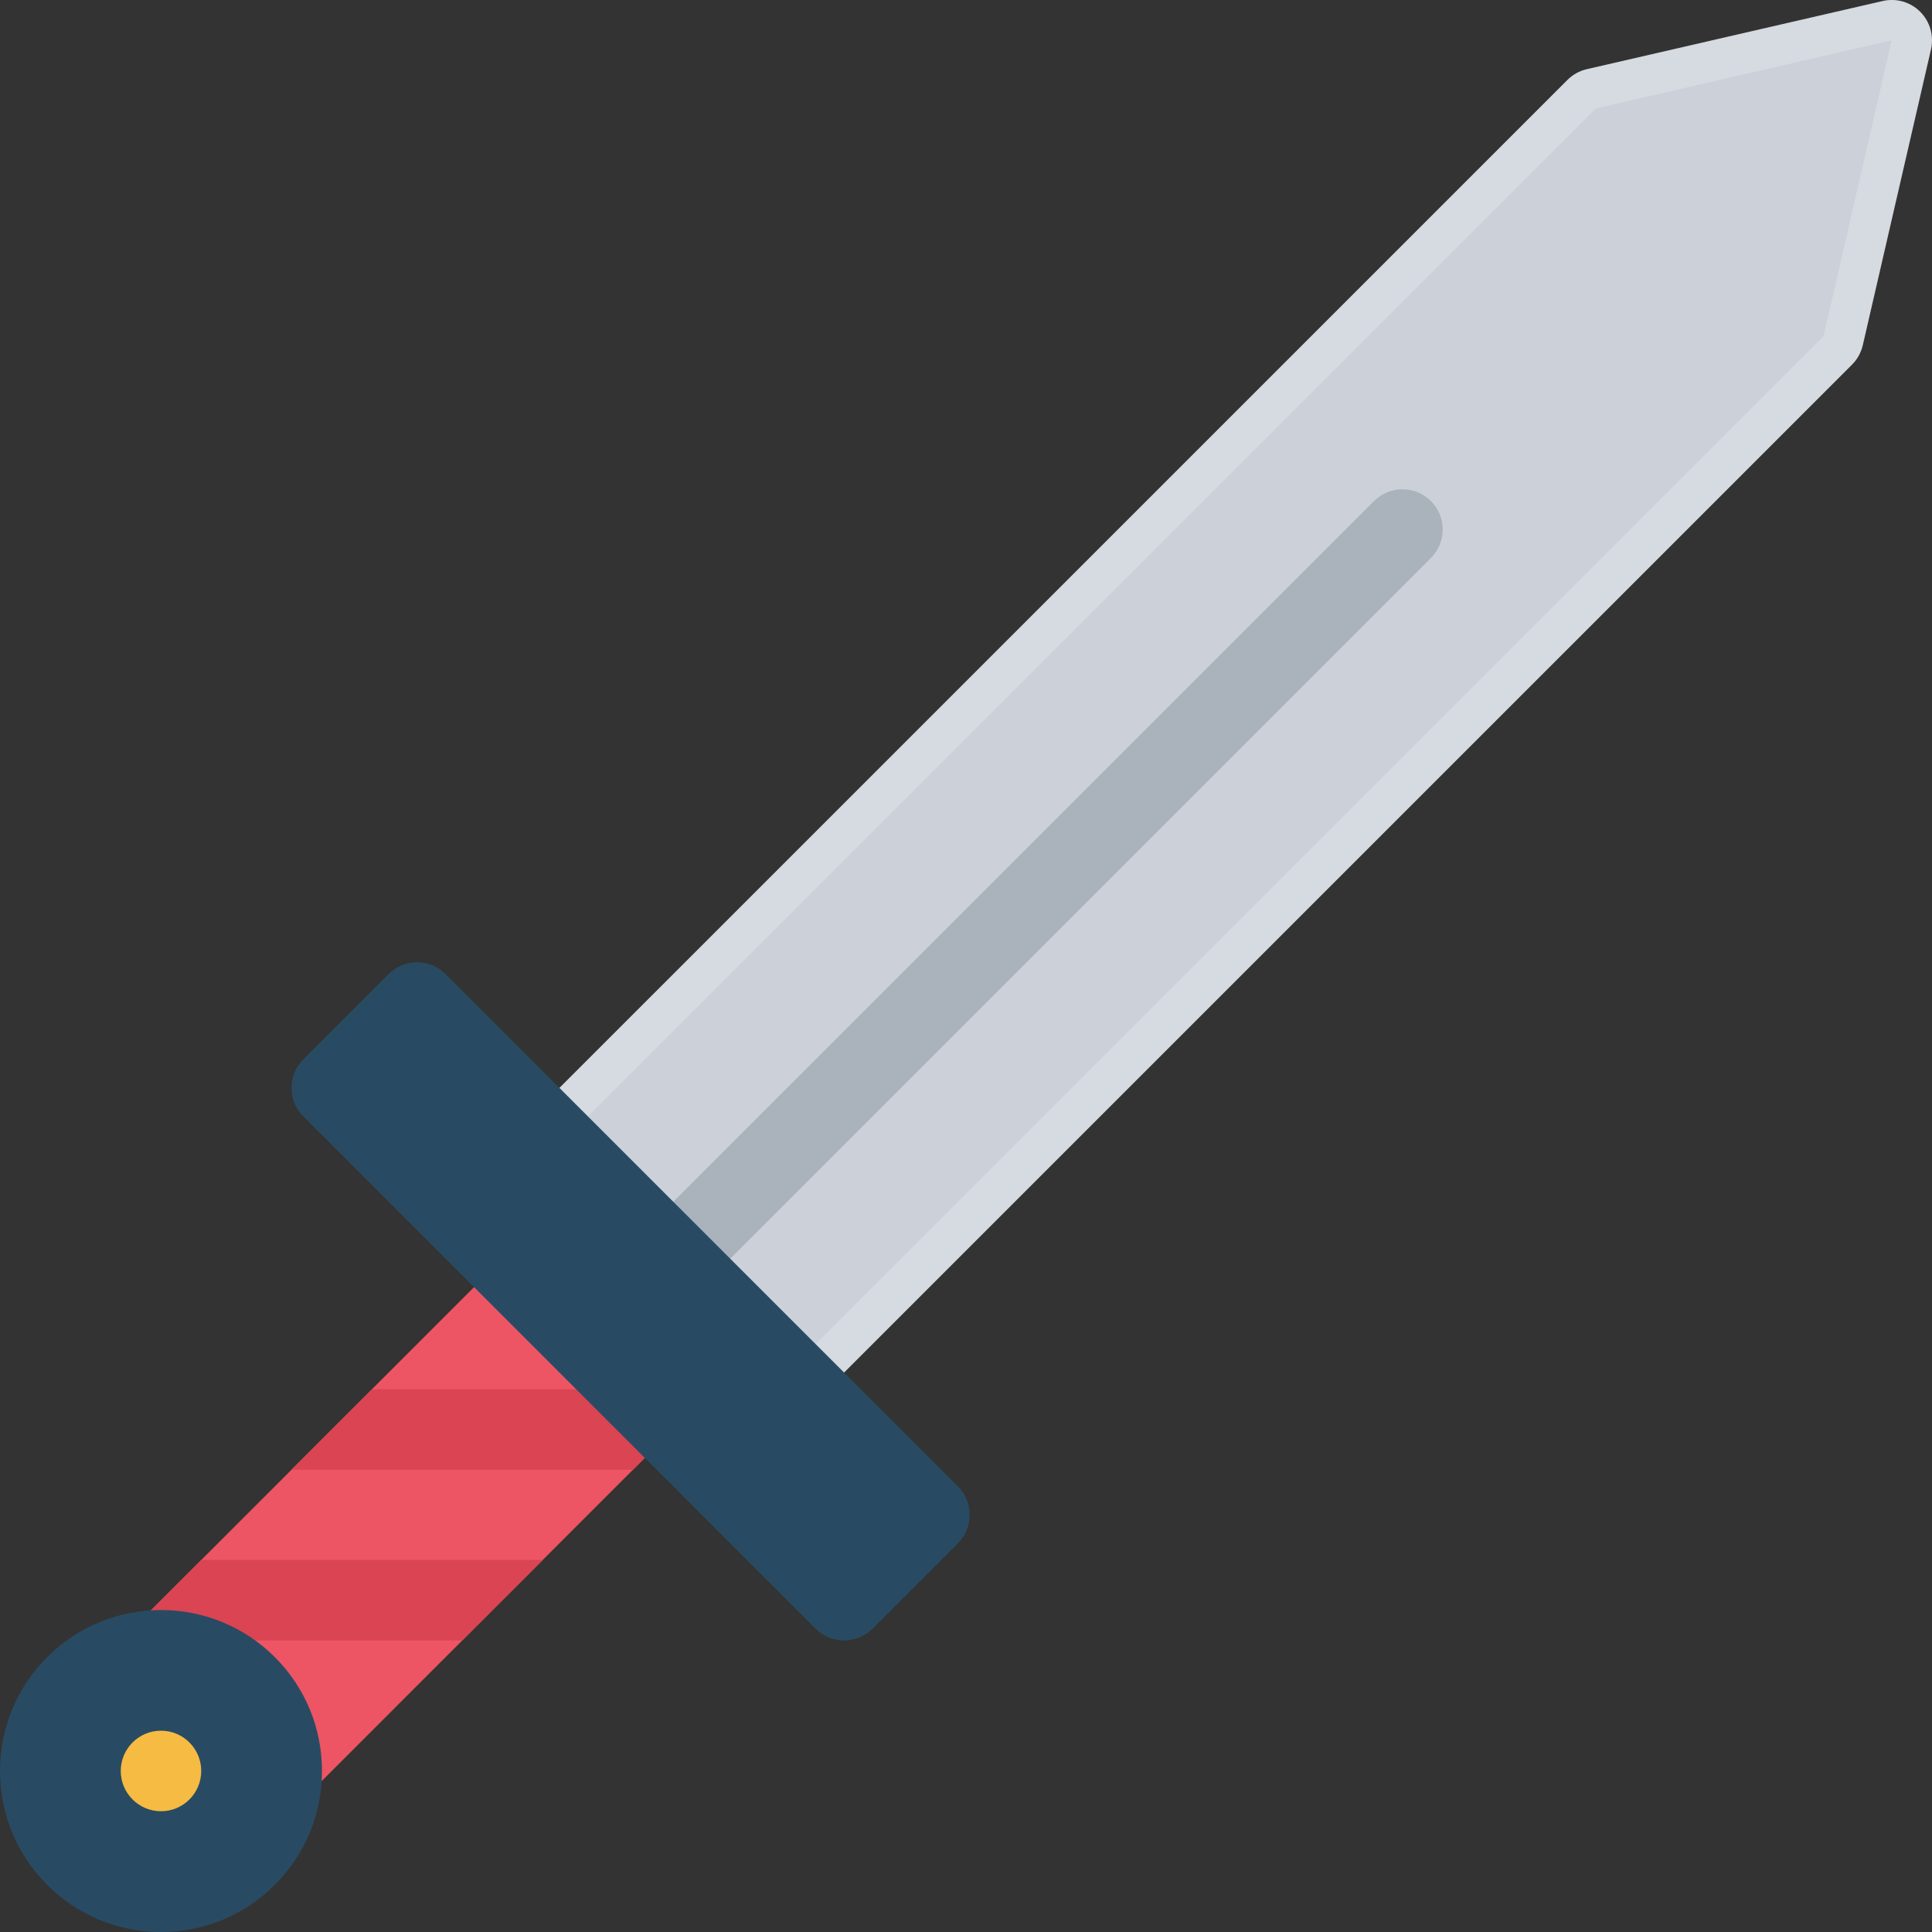 <?xml version="1.0" encoding="iso-8859-1"?>
<!-- Uploaded to: SVG Repo, www.svgrepo.com, Generator: SVG Repo Mixer Tools -->
<svg height="30px" width="30px" version="1.1" id="Layer_1" xmlns="http://www.w3.org/2000/svg" xmlns:xlink="http://www.w3.org/1999/xlink" 
	 viewBox="0 0 511.992 511.992" xml:space="preserve" style="transform:scaleX(-1)">
<rect x="0" y="0" width="511.992" height="511.992" fill="#333333" stroke="none"/>
<path style="fill:#ED5564;" d="M181.552,371.275c0-2.828-1.125-5.546-3.125-7.546l-30.171-30.172
	c-4.164-4.171-10.922-4.171-15.086,0l-95.959,95.968c-4.164,4.156-4.164,10.906,0,15.078l30.171,30.171
	c4.164,4.155,10.921,4.155,15.085,0l95.959-95.968C180.427,376.807,181.552,374.103,181.552,371.275z"/>
<path style="fill:#CCD1D9;" d="M490.804,96.617c1.406-1.414,2.391-3.203,2.844-5.148l18.078-78.405
	c0.812-3.586-0.266-7.336-2.859-9.938s-6.359-3.68-9.938-2.852l-78.404,18.062c-1.953,0.453-3.734,1.438-5.141,2.852L140.717,295.84
	c-4.164,4.172-4.164,10.922,0,15.094l60.335,60.342c2,2,4.719,3.125,7.546,3.125c2.828,0,5.539-1.125,7.539-3.125L490.804,96.617z"
	/>
<path style="opacity:0.2;fill:#FFFFFF;enable-background:new    ;" d="M508.866,3.126c-2.594-2.602-6.359-3.68-9.938-2.852
	l-78.404,18.062c-1.953,0.453-3.734,1.438-5.141,2.852L140.717,295.84c-4.164,4.172-4.164,10.922,0,15.094l60.335,60.342
	c2,2,4.719,3.125,7.546,3.125c2.828,0,5.539-1.125,7.539-3.125L490.804,96.617c1.406-1.414,2.391-3.203,2.844-5.148l18.078-78.405
	C512.538,9.477,511.46,5.727,508.866,3.126z M501.319,10.665L483.257,89.07L208.598,363.729l-60.342-60.343L422.915,28.735
	L501.319,10.665L501.319,10.665L501.319,10.665z"/>
<path style="fill:#AAB2BC;" d="M170.88,341.104c-4.164-4.172-4.164-10.921,0-15.093l193.238-193.224
	c4.172-4.164,10.922-4.164,15.078,0c4.172,4.164,4.172,10.922,0,15.086l-193.23,193.23
	C181.802,345.261,175.052,345.261,170.88,341.104z"/>
<g>
	<path style="fill:#DA4453;" d="M77.249,389.478h90.506l10.672-10.672c2-2,3.125-4.703,3.125-7.531c0-1.078-0.164-2.125-0.469-3.125
		H98.584L77.249,389.478z"/>
	<path style="fill:#DA4453;" d="M143.842,413.4H53.328l-16.117,16.125c-1.484,1.484-2.43,3.297-2.859,5.203h88.155L143.842,413.4z"
		/>
</g>
<g>
	<path style="fill:#284b63;" d="M253.848,393.9L118.084,258.138c-4.164-4.164-10.914-4.164-15.078,0l-22.632,22.624
		c-4.164,4.172-4.164,10.922,0,15.078l135.763,135.764c2,2,4.711,3.125,7.539,3.125c2.836,0,5.547-1.125,7.547-3.125l22.625-22.625
		C258.011,404.822,258.011,398.057,253.848,393.9z"/>
	<path style="fill:#284b63;" d="M85.327,469.321c0-11.391-4.438-22.108-12.492-30.171c-16.64-16.641-43.702-16.641-60.342,0
		c-8.055,8.062-12.492,18.78-12.492,30.171c0,11.39,4.438,22.108,12.492,30.171l0,0l0,0c8.062,8.062,18.773,12.5,30.171,12.5
		s22.109-4.438,30.171-12.5C80.89,491.43,85.327,480.711,85.327,469.321z"/>
</g>
<ellipse style="fill:#F6BB42;" cx="42.664" cy="469.316" rx="10.664" ry="10.671"/>
</svg>